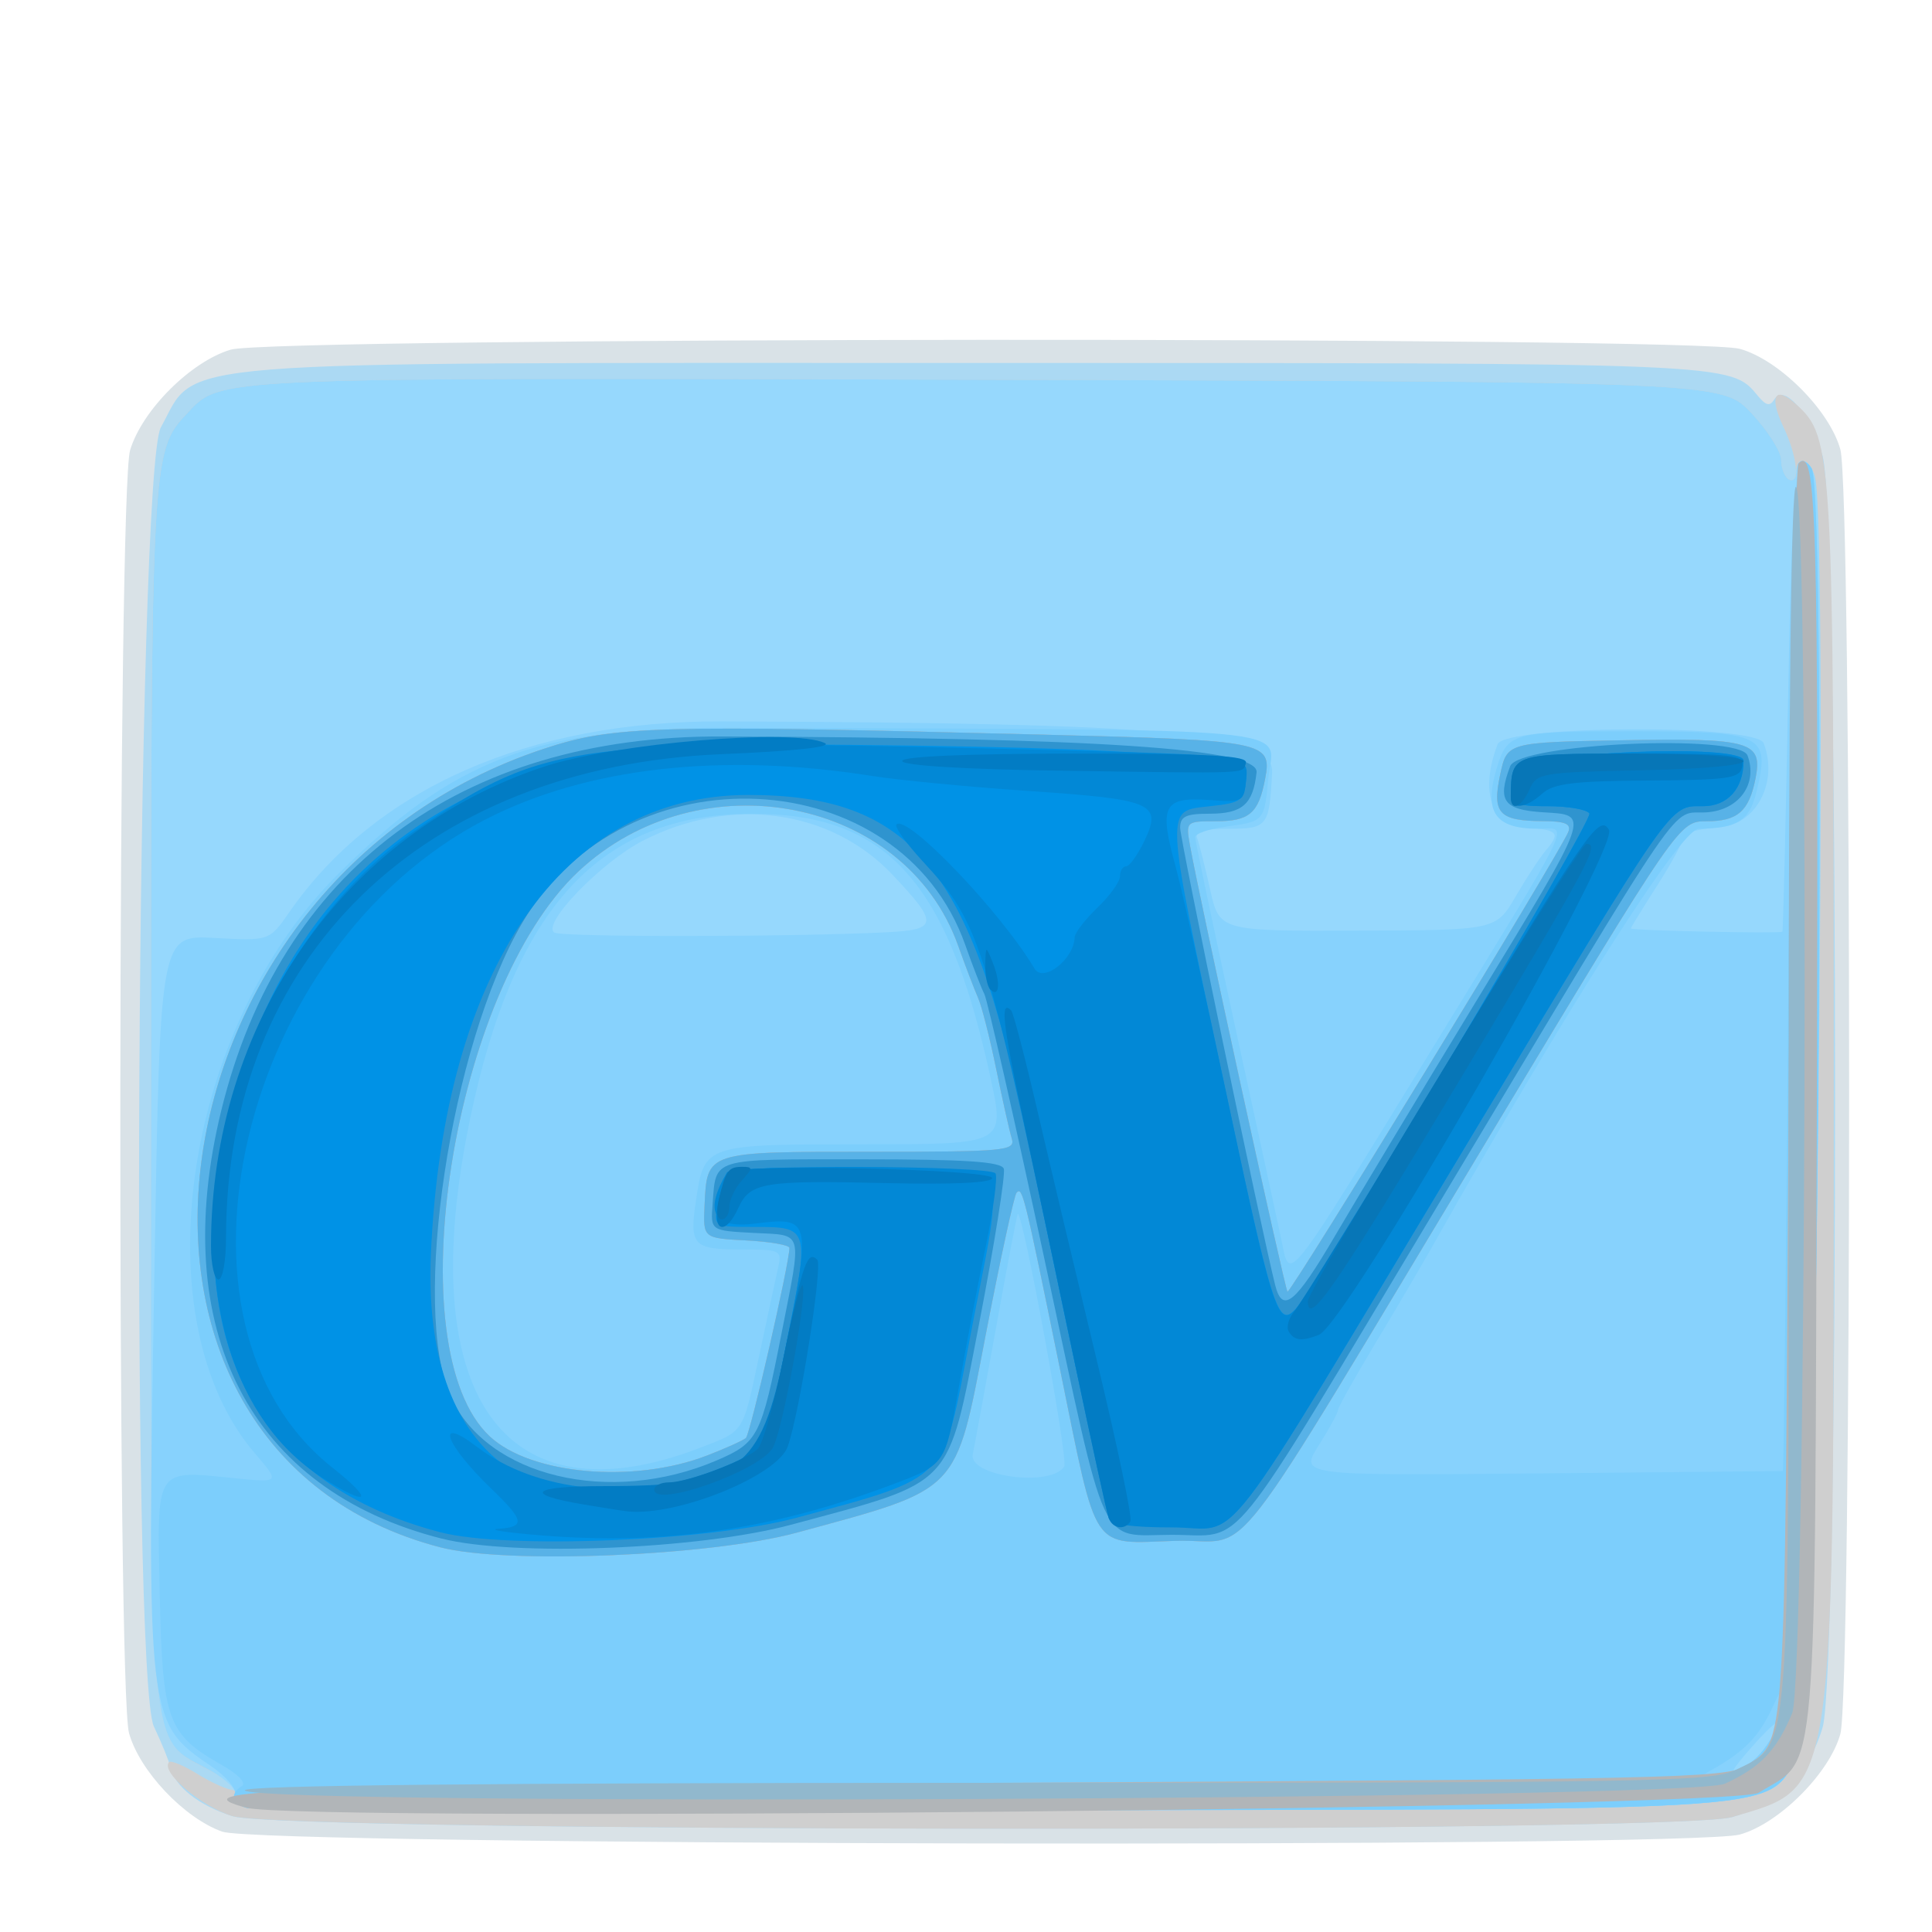 <?xml version="1.0" encoding="UTF-8" standalone="no"?>
<!-- Created with Inkscape (http://www.inkscape.org/) -->

<svg
   xmlns:dc="http://purl.org/dc/elements/1.1/"
   xmlns:cc="http://creativecommons.org/ns#"
   xmlns:rdf="http://www.w3.org/1999/02/22-rdf-syntax-ns#"
   xmlns:svg="http://www.w3.org/2000/svg"
   xmlns="http://www.w3.org/2000/svg"
   xmlns:sodipodi="http://sodipodi.sourceforge.net/DTD/sodipodi-0.dtd"
   xmlns:inkscape="http://www.inkscape.org/namespaces/inkscape"
   width="128px"
   height="128px"
   viewBox="0 0 128 128"
   version="1.1"
   id="SVGRoot"
   inkscape:version="0.92.3 (3ce5693, 2018-03-11)"
   sodipodi:docname="global.goodvibes.goodvibes.svg">
  <sodipodi:namedview
     id="base"
     pagecolor="#ffffff"
     bordercolor="#666666"
     borderopacity="1.0"
     inkscape:pageopacity="0.0"
     inkscape:pageshadow="2"
     inkscape:zoom="8"
     inkscape:cx="83.634627"
     inkscape:cy="46.276129"
     inkscape:document-units="px"
     inkscape:current-layer="g3901"
     showgrid="false"
     inkscape:window-width="3200"
     inkscape:window-height="1674"
     inkscape:window-x="0"
     inkscape:window-y="60"
     inkscape:window-maximized="1"
     inkscape:grid-bbox="true" />
  <defs
     id="defs3786" />
  <g
     id="layer1"
     inkscape:groupmode="layer"
     inkscape:label="Layer 1">
    <g
       id="g3901"
       transform="translate(-136.825,-6.541)">
      <path
         style="fill:#d9e2e7;stroke-width:0.498"
         d="m 151.551,127.894 c -2.519,-0.891 -5.482,-4.023 -6.178,-6.531 -0.812,-2.923 -0.746,-82.261 0.071,-84.993 0.79,-2.644 4.018,-5.873 6.663,-6.663 2.787,-0.833 96.997,-0.884 99.985,-0.054 2.597,0.721 5.94,4.064 6.661,6.661 0.775,2.792 0.775,82.317 0,85.109 -0.721,2.597 -4.064,5.94 -6.661,6.661 -3.269,0.908 -97.944,0.729 -100.541,-0.19 z"
         id="path3929"
         inkscape:connector-curvature="0" />
      <path
         style="fill:#abd9f3;stroke-width:0.498"
         d="m 152.259,126.875 c -2.247,-0.692 -3.887,-1.991 -4.157,-3.291 -0.076,-0.366 -0.563,-1.562 -1.082,-2.657 -1.571,-3.313 -1.142,-83.172 0.463,-86.073 2.509,-4.536 -0.891,-4.266 53.687,-4.266 50.814,0 50.293,-0.022 52.124,2.186 0.539,0.65 0.793,0.701 1.09,0.221 0.65,-1.051 2.365,0.957 3.19,3.737 1.104,3.717 1.11,80.533 0.007,84.248 -0.908,3.057 -2.875,5.008 -5.996,5.947 -3.508,1.056 -95.886,1.007 -99.325,-0.053 z"
         id="path3927"
         inkscape:connector-curvature="0" />
      <path
         style="fill:#cfcfcf;stroke-width:0.498"
         d="m 152.204,126.859 c -2.079,-0.64 -4.786,-2.961 -4.171,-3.576 0.126,-0.126 0.996,0.244 1.932,0.823 0.936,0.579 2.012,1.049 2.39,1.044 0.378,-0.004 -0.201,-0.512 -1.288,-1.127 -4.564,-2.585 -4.246,0.758 -4.243,-44.605 0.003,-42.407 0.033,-42.984 2.342,-45.433 2.344,-2.486 0.928,-2.424 52.815,-2.284 48.938,0.132 48.938,0.132 50.893,2.229 1.075,1.153 1.955,2.54 1.955,3.081 0,0.542 0.224,1.124 0.498,1.293 0.78,0.482 0.584,-1.528 -0.338,-3.461 -0.984,-2.064 -0.579,-2.797 0.838,-1.515 2.44,2.208 2.487,3.073 2.487,45.541 0,47.413 0.202,45.973 -6.731,48.06 -3.553,1.069 -95.889,1.005 -99.379,-0.069 z"
         id="path3925"
         inkscape:connector-curvature="0" />
      <path
         style="fill:#96d8fd;stroke-width:0.498"
         d="m 153.141,126.307 c -0.494,-0.131 -0.81,-0.499 -0.701,-0.818 0.109,-0.319 -0.6,-1.032 -1.575,-1.583 -4.328,-2.449 -4.042,0.698 -4.039,-44.489 0.003,-42.407 0.033,-42.984 2.342,-45.433 2.344,-2.486 0.928,-2.424 52.815,-2.284 48.938,0.132 48.938,0.132 50.893,2.229 1.075,1.153 1.955,2.54 1.955,3.081 0,0.542 0.224,1.124 0.498,1.293 0.274,0.169 0.498,-0.042 0.498,-0.468 0,-1.183 0.94,-0.925 1.252,0.344 0.915,3.722 -0.025,82.777 -1.003,84.4 -2.48,4.115 1.638,3.814 -53.258,3.895 -26.828,0.039 -49.182,-0.035 -49.677,-0.166 z"
         id="path3923"
         inkscape:connector-curvature="0" />
      <path
         style="fill:#87d2fd;stroke-width:0.498"
         d="m 153.155,126.31 c -0.486,-0.129 -0.822,-0.536 -0.747,-0.903 0.075,-0.368 -0.626,-1.19 -1.559,-1.828 -4.317,-2.95 -4.304,-2.838 -3.783,-33.444 0.369,-21.649 0.369,-21.649 3.988,-21.452 3.619,0.197 3.619,0.197 4.952,-1.727 5.661,-8.168 15.87,-12.667 28.643,-12.621 29.795,0.108 36.591,0.738 36.457,3.38 -0.182,3.58 -0.301,3.733 -2.898,3.733 -1.642,0 -2.24,0.18 -2.07,0.622 0.131,0.342 0.517,1.868 0.858,3.39 0.619,2.768 0.619,2.768 9.78,2.738 9.161,-0.03 9.161,-0.03 10.468,-2.27 0.719,-1.232 1.61,-2.593 1.98,-3.026 1.024,-1.196 0.849,-1.384 -1.443,-1.55 -2.185,-0.158 -2.907,-2.448 -1.734,-5.504 0.487,-1.269 17.141,-1.336 17.626,-0.071 0.993,2.589 -0.504,5.417 -2.951,5.574 -1.3,0.083 -2.364,0.374 -2.364,0.646 0,0.272 -0.784,1.72 -1.742,3.218 -0.958,1.498 -1.741,2.775 -1.74,2.838 0.002,0.142 9.919,0.354 10.038,0.215 0.047,-0.055 0.215,-6.969 0.373,-15.365 0.275,-14.614 0.514,-16.96 1.558,-15.331 1.077,1.68 0.336,83.168 -0.772,85.008 -2.48,4.115 1.638,3.814 -53.258,3.895 -26.828,0.039 -49.176,-0.034 -49.662,-0.163 z m 100.996,-4.421 c 1.284,-1.96 0.595,-1.725 -1.312,0.448 -1.342,1.529 -1.485,1.848 -0.622,1.39 0.616,-0.328 1.486,-1.155 1.934,-1.838 z M 195.6,68.305 c 3.38,-0.17 3.417,-0.576 0.345,-3.821 -4.097,-4.328 -10.719,-5.228 -16.521,-2.247 -2.782,1.43 -6.749,5.546 -5.868,6.09 0.506,0.312 15.72,0.297 22.044,-0.021 z"
         id="path3921"
         inkscape:connector-curvature="0" />
      <path
         style="fill:#7ccefc;stroke-width:0.498"
         d="m 153.168,126.313 c -0.987,-0.263 -1.137,-0.931 -0.323,-1.435 0.323,-0.2 -0.219,-0.773 -1.322,-1.398 -3.603,-2.041 -3.935,-2.948 -4.114,-11.253 -0.185,-8.555 -0.357,-8.286 4.96,-7.752 3.015,0.303 3.015,0.303 1.325,-1.671 -7.524,-8.79 -4.758,-28.093 5.49,-38.31 7.708,-7.684 13.245,-9.78 25.715,-9.735 39.323,0.145 36.294,-0.132 35.966,3.283 -0.281,2.928 -0.276,2.922 -2.825,3.264 -1.118,0.15 -2.032,0.465 -2.032,0.699 0,0.235 1.21,5.973 2.69,12.751 1.479,6.778 2.841,13.052 3.026,13.942 0.585,2.818 0.137,3.388 10.072,-12.817 9.573,-15.615 9.005,-14.434 6.942,-14.434 -2.869,0 -3.625,-1.1 -2.754,-4.008 0.704,-2.35 1.064,-2.449 8.893,-2.449 8.838,0 9.252,0.202 8.311,4.047 -0.457,1.868 -1.255,2.372 -3.832,2.418 -1.167,0.021 -8.736,11.892 -17.594,27.592 -0.78,1.382 -2.515,4.335 -3.857,6.563 -1.342,2.228 -2.44,4.192 -2.44,4.365 0,0.173 -0.571,1.218 -1.269,2.324 -1.269,2.01 -1.269,2.01 14.682,1.857 8.773,-0.084 16.002,-0.153 16.064,-0.153 0.062,0 0.231,-14.932 0.374,-33.183 0.247,-31.44 0.411,-34.998 1.531,-33.251 1.077,1.68 0.336,83.168 -0.772,85.008 -2.48,4.115 1.638,3.814 -53.258,3.895 -26.828,0.039 -49.17,-0.033 -49.649,-0.161 z m 99.588,-2.969 c 1.221,-0.79 2.596,-3.508 2.536,-5.013 -0.019,-0.489 -0.436,0.005 -0.929,1.104 -0.961,2.14 -1.909,3.128 -4.262,4.443 -1.493,0.835 -1.493,0.835 0,0.526 0.821,-0.17 2.016,-0.647 2.655,-1.06 z m -45.423,-19.648 c 0.284,-0.46 -2.771,-17.045 -3.08,-16.718 -0.054,0.057 -0.684,3.351 -1.4,7.321 -0.716,3.969 -1.427,7.833 -1.58,8.586 -0.299,1.472 5.196,2.208 6.06,0.812 z m -24.092,-1.248 c 2.927,-1.132 2.778,-0.896 3.902,-6.184 0.55,-2.587 1.114,-5.207 1.253,-5.823 0.239,-1.056 0.098,-1.12 -2.464,-1.12 -3.196,0 -3.444,-0.27 -2.995,-3.261 0.556,-3.706 0.558,-3.707 11.124,-3.707 9.341,0 9.341,0 8.4,-4.355 -2.822,-13.058 -6.861,-17.545 -15.793,-17.545 -10.067,0 -15.777,6.172 -18.698,20.214 -3.805,18.285 2.192,26.839 15.271,21.782 z"
         id="path3919"
         inkscape:connector-curvature="0" />
      <path
         style="fill:#b1b5b8;stroke-width:0.498"
         d="m 153.141,126.307 c -4.568,-1.209 1.324,-1.408 48.745,-1.647 45.825,-0.232 49.349,-0.31 50.586,-1.12 2.7,-1.77 2.59,-0.055 2.857,-44.506 0.137,-22.767 0.429,-41.575 0.649,-41.795 1.202,-1.201 1.332,3.35 1.216,42.376 -0.138,46.433 0.133,43.216 -3.856,45.702 -1.65,1.028 -96.509,1.966 -100.197,0.991 z m 12.844,-17.256 c -24.696,-6.43 -19.777,-44.133 6.903,-52.911 4.602,-1.514 7.238,-1.587 33.164,-0.923 14.66,0.376 15.057,0.455 14.592,2.914 -0.434,2.296 -1.041,2.819 -3.27,2.819 -1.978,0 -1.993,0.014 -1.708,1.618 0.594,3.347 6.281,29.375 6.457,29.551 0.184,0.184 18.108,-29.162 18.609,-30.469 0.201,-0.525 -0.21,-0.701 -1.652,-0.707 -2.943,-0.012 -3.407,-0.506 -2.869,-3.058 0.455,-2.161 0.455,-2.161 8.101,-2.299 8.529,-0.154 9.311,0.073 8.816,2.551 -0.431,2.156 -1.185,2.813 -3.23,2.813 -1.824,0 -1.824,0 -14.249,20.637 -18.198,30.226 -15.6,26.871 -20.941,27.038 -5.676,0.178 -5.133,0.984 -7.648,-11.341 -2.387,-11.7 -2.491,-12.122 -2.882,-11.731 -0.159,0.159 -1.091,4.453 -2.07,9.541 -2.011,10.449 -1.602,10.024 -12.482,12.985 -5.726,1.559 -19.253,2.114 -23.642,0.972 z m 17.69,-6.08 c 1.221,-0.473 2.376,-0.993 2.567,-1.158 0.292,-0.251 2.877,-11.534 2.885,-12.593 0.001,-0.192 -1.285,-0.416 -2.859,-0.498 -2.862,-0.149 -2.862,-0.149 -2.764,-2.307 0.164,-3.596 0.073,-3.566 10.946,-3.566 8.988,0 9.659,-0.062 9.409,-0.871 -0.148,-0.479 -0.613,-2.551 -1.032,-4.604 -0.419,-2.053 -0.961,-4.181 -1.204,-4.728 -0.243,-0.548 -0.837,-2.102 -1.319,-3.455 -3.5,-9.818 -17.076,-12.474 -25.152,-4.92 -8.38,7.839 -12.113,31.627 -5.875,37.438 2.726,2.539 9.552,3.137 14.398,1.261 z"
         id="path3917"
         inkscape:connector-curvature="0" />
      <path
         style="fill:#91b8cd;stroke-width:0.498"
         d="m 153.044,125.158 c -0.204,-0.331 16.047,-0.498 48.375,-0.499 45.351,-5e-4 48.802,-0.06 50.425,-0.871 3.657,-1.827 3.482,0.422 3.483,-44.825 4.9e-4,-26.21 0.172,-40.364 0.487,-40.17 0.912,0.563 0.67,79.044 -0.251,81.247 -1.037,2.482 -2.095,3.59 -4.466,4.679 -2.307,1.059 -97.407,1.485 -98.054,0.438 z m 12.941,-16.106 c -24.696,-6.43 -19.777,-44.133 6.903,-52.911 4.602,-1.514 7.238,-1.587 33.164,-0.923 14.66,0.376 15.057,0.455 14.592,2.914 -0.434,2.296 -1.041,2.819 -3.27,2.819 -1.978,0 -1.993,0.014 -1.708,1.618 0.594,3.347 6.281,29.375 6.457,29.551 0.184,0.184 18.108,-29.162 18.609,-30.469 0.201,-0.525 -0.21,-0.701 -1.652,-0.707 -2.943,-0.012 -3.407,-0.506 -2.869,-3.058 0.455,-2.161 0.455,-2.161 8.101,-2.299 8.529,-0.154 9.311,0.073 8.816,2.551 -0.431,2.156 -1.185,2.813 -3.23,2.813 -1.824,0 -1.824,0 -14.249,20.637 -18.198,30.226 -15.6,26.871 -20.941,27.038 -5.676,0.178 -5.133,0.984 -7.648,-11.341 -2.387,-11.7 -2.491,-12.122 -2.882,-11.731 -0.159,0.159 -1.091,4.453 -2.07,9.541 -2.011,10.449 -1.602,10.024 -12.482,12.985 -5.726,1.559 -19.253,2.114 -23.642,0.972 z m 17.69,-6.08 c 1.221,-0.473 2.376,-0.993 2.567,-1.158 0.292,-0.251 2.877,-11.534 2.885,-12.593 0.001,-0.192 -1.285,-0.416 -2.859,-0.498 -2.862,-0.149 -2.862,-0.149 -2.764,-2.307 0.164,-3.596 0.073,-3.566 10.946,-3.566 8.988,0 9.659,-0.062 9.409,-0.871 -0.148,-0.479 -0.613,-2.551 -1.032,-4.604 -0.419,-2.053 -0.961,-4.181 -1.204,-4.728 -0.243,-0.548 -0.837,-2.102 -1.319,-3.455 -3.5,-9.818 -17.076,-12.474 -25.152,-4.92 -8.38,7.839 -12.113,31.627 -5.875,37.438 2.726,2.539 9.552,3.137 14.398,1.261 z"
         id="path3915"
         inkscape:connector-curvature="0" />
      <path
         style="fill:#58b2e7;stroke-width:0.498"
         d="m 165.985,109.051 c -24.696,-6.43 -19.777,-44.133 6.903,-52.911 4.602,-1.514 7.238,-1.587 33.164,-0.923 14.66,0.376 15.057,0.455 14.592,2.914 -0.434,2.296 -1.041,2.819 -3.27,2.819 -1.978,0 -1.993,0.014 -1.708,1.618 0.594,3.347 6.281,29.375 6.457,29.551 0.184,0.184 18.108,-29.162 18.609,-30.469 0.201,-0.525 -0.21,-0.701 -1.652,-0.707 -2.943,-0.012 -3.407,-0.506 -2.869,-3.058 0.455,-2.161 0.455,-2.161 8.101,-2.299 8.529,-0.154 9.311,0.073 8.816,2.551 -0.431,2.156 -1.185,2.813 -3.23,2.813 -1.824,0 -1.824,0 -14.249,20.637 -18.198,30.226 -15.6,26.871 -20.941,27.038 -5.676,0.178 -5.133,0.984 -7.648,-11.341 -2.387,-11.7 -2.491,-12.122 -2.882,-11.731 -0.159,0.159 -1.091,4.453 -2.07,9.541 -2.011,10.449 -1.602,10.024 -12.482,12.985 -5.726,1.559 -19.253,2.114 -23.642,0.972 z m 17.69,-6.08 c 1.221,-0.473 2.376,-0.993 2.567,-1.158 0.292,-0.251 2.877,-11.534 2.885,-12.593 0.001,-0.192 -1.285,-0.416 -2.859,-0.498 -2.862,-0.149 -2.862,-0.149 -2.764,-2.307 0.164,-3.596 0.073,-3.566 10.946,-3.566 8.988,0 9.659,-0.062 9.409,-0.871 -0.148,-0.479 -0.613,-2.551 -1.032,-4.604 -0.419,-2.053 -0.961,-4.181 -1.204,-4.728 -0.243,-0.548 -0.837,-2.102 -1.319,-3.455 -3.5,-9.818 -17.076,-12.474 -25.152,-4.92 -8.38,7.839 -12.113,31.627 -5.875,37.438 2.726,2.539 9.552,3.137 14.398,1.261 z"
         id="path3913"
         inkscape:connector-curvature="0" />
      <path
         style="fill:#2f94cf;stroke-width:0.498"
         d="m 166.095,108.479 c -12.712,-3.207 -18.171,-13.807 -14.61,-28.366 3.892,-15.912 15.84,-24.84 33.165,-24.78 24.921,0.086 35.597,0.802 35.426,2.376 -0.231,2.124 -0.938,2.743 -3.134,2.743 -1.553,0 -1.93,0.182 -1.93,0.931 0,0.77 5.365,26.586 6.295,30.294 0.485,1.932 1.332,1.237 3.96,-3.247 1.397,-2.384 5.597,-9.365 9.333,-15.513 7.746,-12.748 7.608,-12.357 4.432,-12.562 -2.598,-0.167 -3.021,-0.767 -2.152,-3.053 0.576,-1.514 15.181,-2.171 15.724,-0.707 0.693,1.869 -0.546,3.606 -2.685,3.763 -2.53,0.185 -0.863,-2.25 -17.936,26.208 -14.208,23.684 -12.563,21.651 -17.533,21.661 -4.884,0.01 -4.197,1.495 -8.405,-18.159 -1.993,-9.307 -3.794,-17.259 -4.004,-17.67 -0.209,-0.411 -0.775,-1.867 -1.258,-3.236 -4.308,-12.218 -22.531,-13.128 -29.365,-1.467 -4.746,8.098 -7.377,25.56 -4.73,31.389 2.402,5.289 10.553,7.242 17.607,4.218 2.763,-1.184 2.964,-1.579 4.315,-8.452 1.359,-6.912 1.487,-6.451 -1.845,-6.625 -2.862,-0.149 -2.862,-0.149 -2.73,-1.891 0.236,-3.119 -0.2,-2.986 9.823,-2.986 6.937,0 9.297,0.155 9.47,0.622 0.127,0.342 -0.612,4.977 -1.641,10.3 -2.118,10.956 -1.552,10.352 -12.445,13.287 -6.076,1.638 -18.369,2.127 -23.147,0.921 z"
         id="path3911"
         inkscape:connector-curvature="0" />
      <path
         style="fill:#0092e6;stroke-width:0.498"
         d="m 165.985,108.052 c -12.016,-3.148 -16.986,-12.252 -14.248,-26.099 3.333,-16.855 15.106,-26.198 32.913,-26.12 26.874,0.118 34.905,0.65 34.745,2.302 -0.142,1.462 -0.306,1.587 -2.388,1.819 -3.028,0.337 -3.054,-0.264 0.741,17.554 3.39,15.92 3.739,17.042 4.906,15.773 1.51,-1.642 19.748,-32.403 19.474,-32.846 -0.164,-0.265 -1.404,-0.481 -2.757,-0.481 -2.557,0 -2.728,-0.189 -2.146,-2.364 0.32,-1.194 15.116,-1.834 15.116,-0.655 0,1.85 -1.045,3.019 -2.7,3.019 -2.253,0 -1.809,-0.634 -15.494,22.149 -17.161,28.57 -14.939,25.699 -19.76,25.529 -4.524,-0.16 -3.585,2.41 -9.607,-26.275 -3.647,-17.373 -7.613,-22.149 -18.389,-22.149 -12.239,0 -20.19,11.505 -21.018,30.413 -0.583,13.294 6.853,18.955 18.829,14.337 3.215,-1.24 3.305,-1.4 4.711,-8.337 1.569,-7.743 1.555,-7.792 -2.047,-7.792 -2.793,0 -2.793,0 -2.452,-1.618 0.51,-2.421 0.412,-2.399 9.73,-2.252 10.164,0.16 9.298,-1.271 6.907,11.413 -1.778,9.432 -1.336,8.979 -11.424,11.717 -5.74,1.558 -19.27,2.109 -23.642,0.964 z"
         id="path3909"
         inkscape:connector-curvature="0" />
      <path
         style="fill:#0288d6;stroke-width:0.498"
         d="m 172.704,108.266 c -2.327,-0.189 -3.615,-0.385 -2.862,-0.436 1.796,-0.122 1.728,-0.548 -0.416,-2.608 -3.14,-3.018 -3.828,-4.983 -0.984,-2.812 3.94,3.009 10.342,3.637 15.76,1.548 3.227,-1.245 3.319,-1.41 4.744,-8.524 1.621,-8.095 1.569,-8.287 -2.108,-7.827 -2.769,0.346 -3.385,-0.782 -1.851,-3.388 0.311,-0.528 17.465,-0.467 17.793,0.063 0.148,0.24 -0.145,2.424 -0.652,4.853 -0.507,2.429 -1.317,6.672 -1.8,9.429 -0.878,5.012 -0.878,5.012 -4.42,6.343 -7.954,2.989 -15.063,4.018 -23.202,3.358 z m 37.574,-1.151 c -0.122,-0.342 -1.138,-4.99 -2.258,-10.328 -5.875,-28.01 -6.159,-28.948 -10.061,-33.181 -1.104,-1.198 -1.889,-2.297 -1.745,-2.441 0.702,-0.702 6.892,5.757 9.151,9.55 0.578,0.971 2.615,-0.622 2.66,-2.08 0.009,-0.291 0.689,-1.173 1.51,-1.96 0.821,-0.787 1.493,-1.725 1.493,-2.084 0,-0.359 0.182,-0.653 0.406,-0.653 0.223,0 0.771,-0.766 1.218,-1.703 1.178,-2.47 0.566,-2.733 -7.665,-3.289 -3.932,-0.266 -8.604,-0.714 -10.384,-0.996 -9.968,-1.578 -18.927,-0.567 -25.633,2.893 -16.271,8.394 -22.175,33.404 -10.132,42.923 2.804,2.216 2.461,2.65 -0.578,0.731 -12.184,-7.691 -8.448,-33.143 6.327,-43.113 8.464,-5.712 10.335,-5.947 41.119,-5.168 13.84,0.35 13.84,0.35 13.688,1.92 -0.15,1.547 -0.187,1.568 -2.517,1.405 -2.956,-0.207 -3.27,0.407 -2.197,4.29 0.432,1.564 2.044,8.779 3.581,16.033 2.877,13.572 3.237,14.673 4.392,13.417 1.51,-1.642 19.748,-32.403 19.474,-32.846 -0.164,-0.265 -1.404,-0.481 -2.757,-0.481 -2.557,0 -2.728,-0.189 -2.146,-2.364 0.32,-1.194 15.116,-1.834 15.116,-0.655 0,1.85 -1.045,3.019 -2.7,3.019 -2.253,0 -1.809,-0.634 -15.494,22.149 -17.109,28.484 -14.924,25.633 -19.646,25.633 -2.75,0 -4.07,-0.194 -4.223,-0.622 z"
         id="path3907"
         inkscape:connector-curvature="0" />
      <path
         style="fill:#027cc4;stroke-width:0.498"
         d="m 210.279,107.115 c -0.122,-0.342 -1.138,-4.99 -2.257,-10.328 -1.119,-5.338 -2.682,-12.721 -3.473,-16.406 -1.304,-6.077 -1.469,-7.637 -0.731,-6.9 0.139,0.139 0.925,3.144 1.747,6.678 0.821,3.534 2.598,11.003 3.947,16.6 1.35,5.596 2.342,10.356 2.206,10.577 -0.375,0.606 -1.188,0.482 -1.438,-0.22 z m -34.781,-0.898 c -4.077,-0.683 -3.49,-1.217 1.337,-1.217 8.988,0 10.384,-1.038 11.983,-8.906 1.185,-5.831 1.505,-6.739 2.152,-6.093 0.378,0.378 -1.153,10.078 -1.953,12.371 -0.677,1.942 -7.3,4.633 -10.589,4.304 -0.274,-0.027 -1.592,-0.233 -2.93,-0.458 z M 222.209,94.764 c -0.18,-0.291 -0.004,-0.907 0.39,-1.369 0.395,-0.462 4.809,-7.624 9.809,-15.915 9.589,-15.9 10.363,-17.022 11.012,-15.972 0.751,1.214 -17.369,32.764 -19.226,33.476 -1.139,0.437 -1.611,0.385 -1.985,-0.221 z M 150.804,89.09 c 0,-14.782 8.795,-27.41 22.131,-31.777 4.719,-1.545 16.438,-2.523 18.531,-1.546 0.559,0.261 -2.019,0.54 -6.816,0.738 -19.861,0.821 -32.85,13.493 -32.85,32.049 0,1.517 -0.224,2.759 -0.498,2.759 -0.274,0 -0.498,-1 -0.498,-2.222 z m 33.61,-2.88 c 0.187,-0.89 0.502,-1.791 0.699,-2.003 0.541,-0.582 17.46,-0.209 17.445,0.385 -0.008,0.316 -2.576,0.437 -7.02,0.332 -8.142,-0.192 -9.026,-0.044 -9.796,1.647 -0.842,1.849 -1.742,1.604 -1.327,-0.361 z m 18.02,-14.113 c -0.2,-0.2 -0.349,-0.942 -0.331,-1.649 0.032,-1.286 0.032,-1.286 0.512,-0.084 0.518,1.295 0.41,2.324 -0.181,1.733 z m 34.485,-12.765 c 0.031,-2.861 0.033,-2.862 8.052,-2.862 6.823,0 7.43,0.073 7.275,0.871 -0.15,0.77 -0.875,0.876 -6.251,0.912 -4.939,0.033 -6.254,0.197 -6.999,0.871 -1.085,0.982 -2.086,1.082 -2.076,0.208 z M 206.924,57.599 c -6.307,-0.094 -10.328,-0.343 -10.328,-0.641 0,-0.304 4.32,-0.488 11.489,-0.488 8.969,0 11.444,0.136 11.284,0.622 -0.241,0.732 0.567,0.7 -12.446,0.506 z"
         id="path3905"
         inkscape:connector-curvature="0" />
      <path
         style="fill:#0776b7;stroke-width:0.498"
         d="m 180.17,105.236 c 0,-0.267 0.443,-0.485 0.985,-0.485 1.208,0 5.009,-1.43 5.857,-2.204 0.341,-0.311 1.11,-3.011 1.709,-5.999 0.599,-2.988 1.181,-5.156 1.294,-4.817 0.269,0.807 -1.335,9.509 -1.971,10.699 -0.82,1.533 -7.874,4.047 -7.874,2.806 z m 43.303,-12.488 c 0,-0.851 17.941,-30.304 18.459,-30.304 0.908,0 0.308,1.116 -8.525,15.866 -8.1,13.525 -9.934,16.191 -9.934,14.438 z M 184.46,85.961 c 0.448,-1.873 0.624,-2.115 1.54,-2.115 0.717,0 0.714,0.089 -0.029,0.91 -0.453,0.501 -0.824,1.285 -0.824,1.742 0,0.458 -0.228,0.832 -0.507,0.832 -0.301,0 -0.374,-0.557 -0.18,-1.369 z m 52.458,-26.629 c 0.031,-2.86 0.038,-2.862 8.015,-2.862 9.532,0 9.999,0.915 0.564,1.106 -6.556,0.133 -6.865,0.186 -7.335,1.258 -0.532,1.213 -1.255,1.502 -1.244,0.498 z"
         id="path3903"
         inkscape:connector-curvature="0" />
    </g>
  </g>
</svg>
